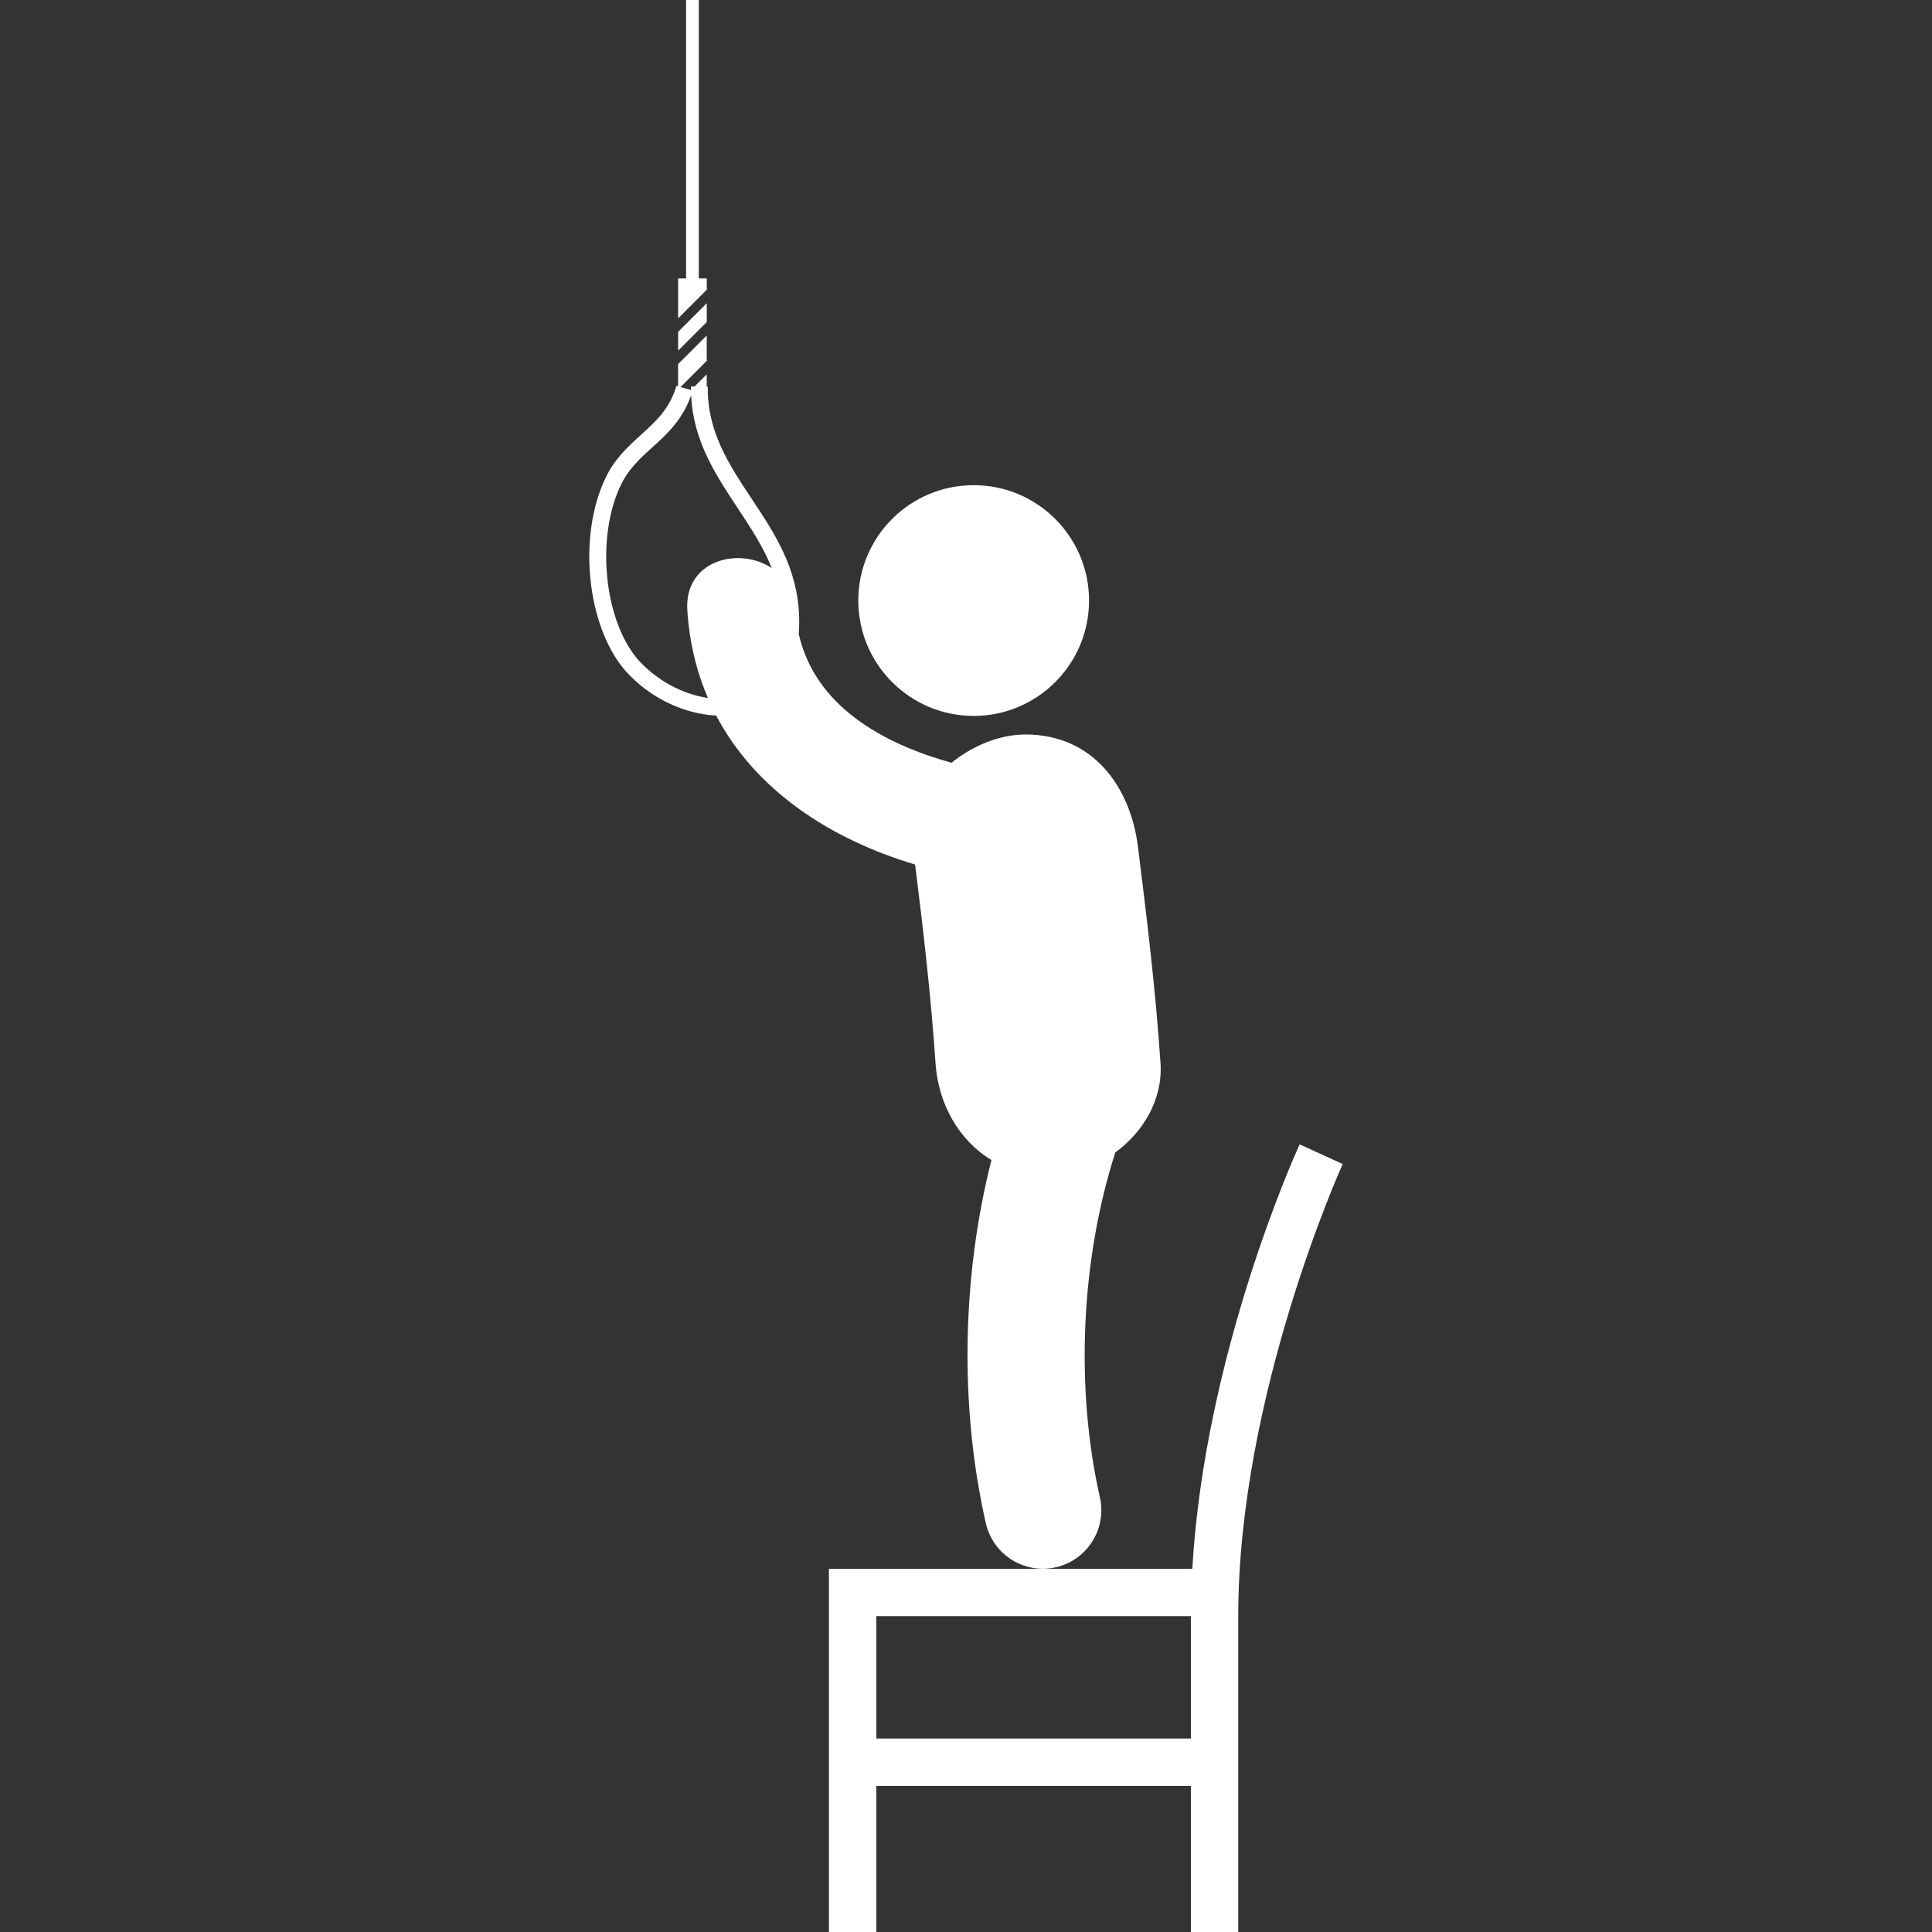 <?xml version="1.0"?>
<svg xmlns="http://www.w3.org/2000/svg" xmlns:xlink="http://www.w3.org/1999/xlink" version="1.1" id="Capa_1" x="0px" y="0px" width="512px" height="512px" viewBox="0 0 122.334 122.334" style="enable-background:new 0 0 122.334 122.334;" xml:space="preserve" class=""><rect x="0" y="0" width="122.334" height="122.334" fill="#333333" stroke="none"/><g><g>
	<g>
		<circle cx="61.653" cy="38.026" r="7.305" data-original="#000000" class="active-path" data-old_color="#F9FBFC" fill="#FFFFFF"/>
		<path d="M59.236,67.312c0.174,2.588,1.479,4.895,3.542,6.142c-1.866,7.362-2.036,15.563-0.358,22.989    c0.389,1.722,1.916,2.89,3.608,2.89c0.271,0,0.545-0.03,0.819-0.092c1.995-0.45,3.248-2.433,2.798-4.429    c-1.582-7.006-1.188-15.094,0.974-21.836c1.787-1.312,3.019-3.375,2.864-5.664c-0.308-4.578-0.856-9.127-1.426-13.679    c-0.479-3.853-2.876-7.125-7.123-7.125c-1.604,0-3.326,0.685-4.681,1.791c-4.396-1.224-8.642-3.604-9.675-8.15    c0.023-0.339,0.035-0.693,0.023-1.079c-0.08-3.08-1.566-5.32-3.004-7.486c-1.449-2.185-2.818-4.248-2.781-7.099l-0.066-0.001    v-0.781l-0.771,0.771l-0.227-0.003c-0.001,0.077-0.001,0.152,0,0.228l-0.658-0.194l1.656-1.657v-1.603l-1.813,1.813v1.4    l-0.102-0.03c-0.429,1.458-1.314,2.261-2.251,3.11c-0.826,0.749-1.68,1.523-2.252,2.752c-1.759,3.668-1.174,9.352,1.254,12.167    c1.527,1.729,3.734,2.762,5.762,2.851c2.49,4.73,7.215,7.829,12.598,9.434C58.466,58.923,58.954,63.105,59.236,67.312z     M43.521,38.634c0.129,2.042,0.587,3.892,1.304,5.561c-1.582-0.231-3.259-1.107-4.435-2.437    c-2.144-2.485-2.665-7.731-1.093-11.011c0.484-1.041,1.223-1.71,2.004-2.419c0.936-0.847,1.896-1.725,2.44-3.246h0.025    c0.146,2.869,1.567,5.013,2.945,7.091c0.827,1.247,1.62,2.457,2.157,3.798C46.794,34.591,43.32,35.469,43.521,38.634z" data-original="#000000" class="active-path" data-old_color="#F9FBFC" fill="#FFFFFF"/>
		<polygon points="44.752,19.2 42.939,21.014 42.939,22.204 44.752,20.39   " data-original="#000000" class="active-path" data-old_color="#F9FBFC" fill="#FFFFFF"/>
		<polygon points="44.752,17.628 44.248,17.628 44.248,0 43.442,0 43.442,17.628 42.939,17.628 42.939,20.159 44.752,18.346   " data-original="#000000" class="active-path" data-old_color="#F9FBFC" fill="#FFFFFF"/>
		<path d="M82.293,72.46c-0.264,0.572-6.012,13.286-6.796,26.874H52.488v23h3v-9.25h19.917v9.25h3v-20    c0-13.991,6.549-28.48,6.614-28.626L82.293,72.46z M75.405,110.084H55.488v-7.75h19.917V110.084z" data-original="#000000" class="active-path" data-old_color="#F9FBFC" fill="#FFFFFF"/>
	</g>
</g></g> </svg>
